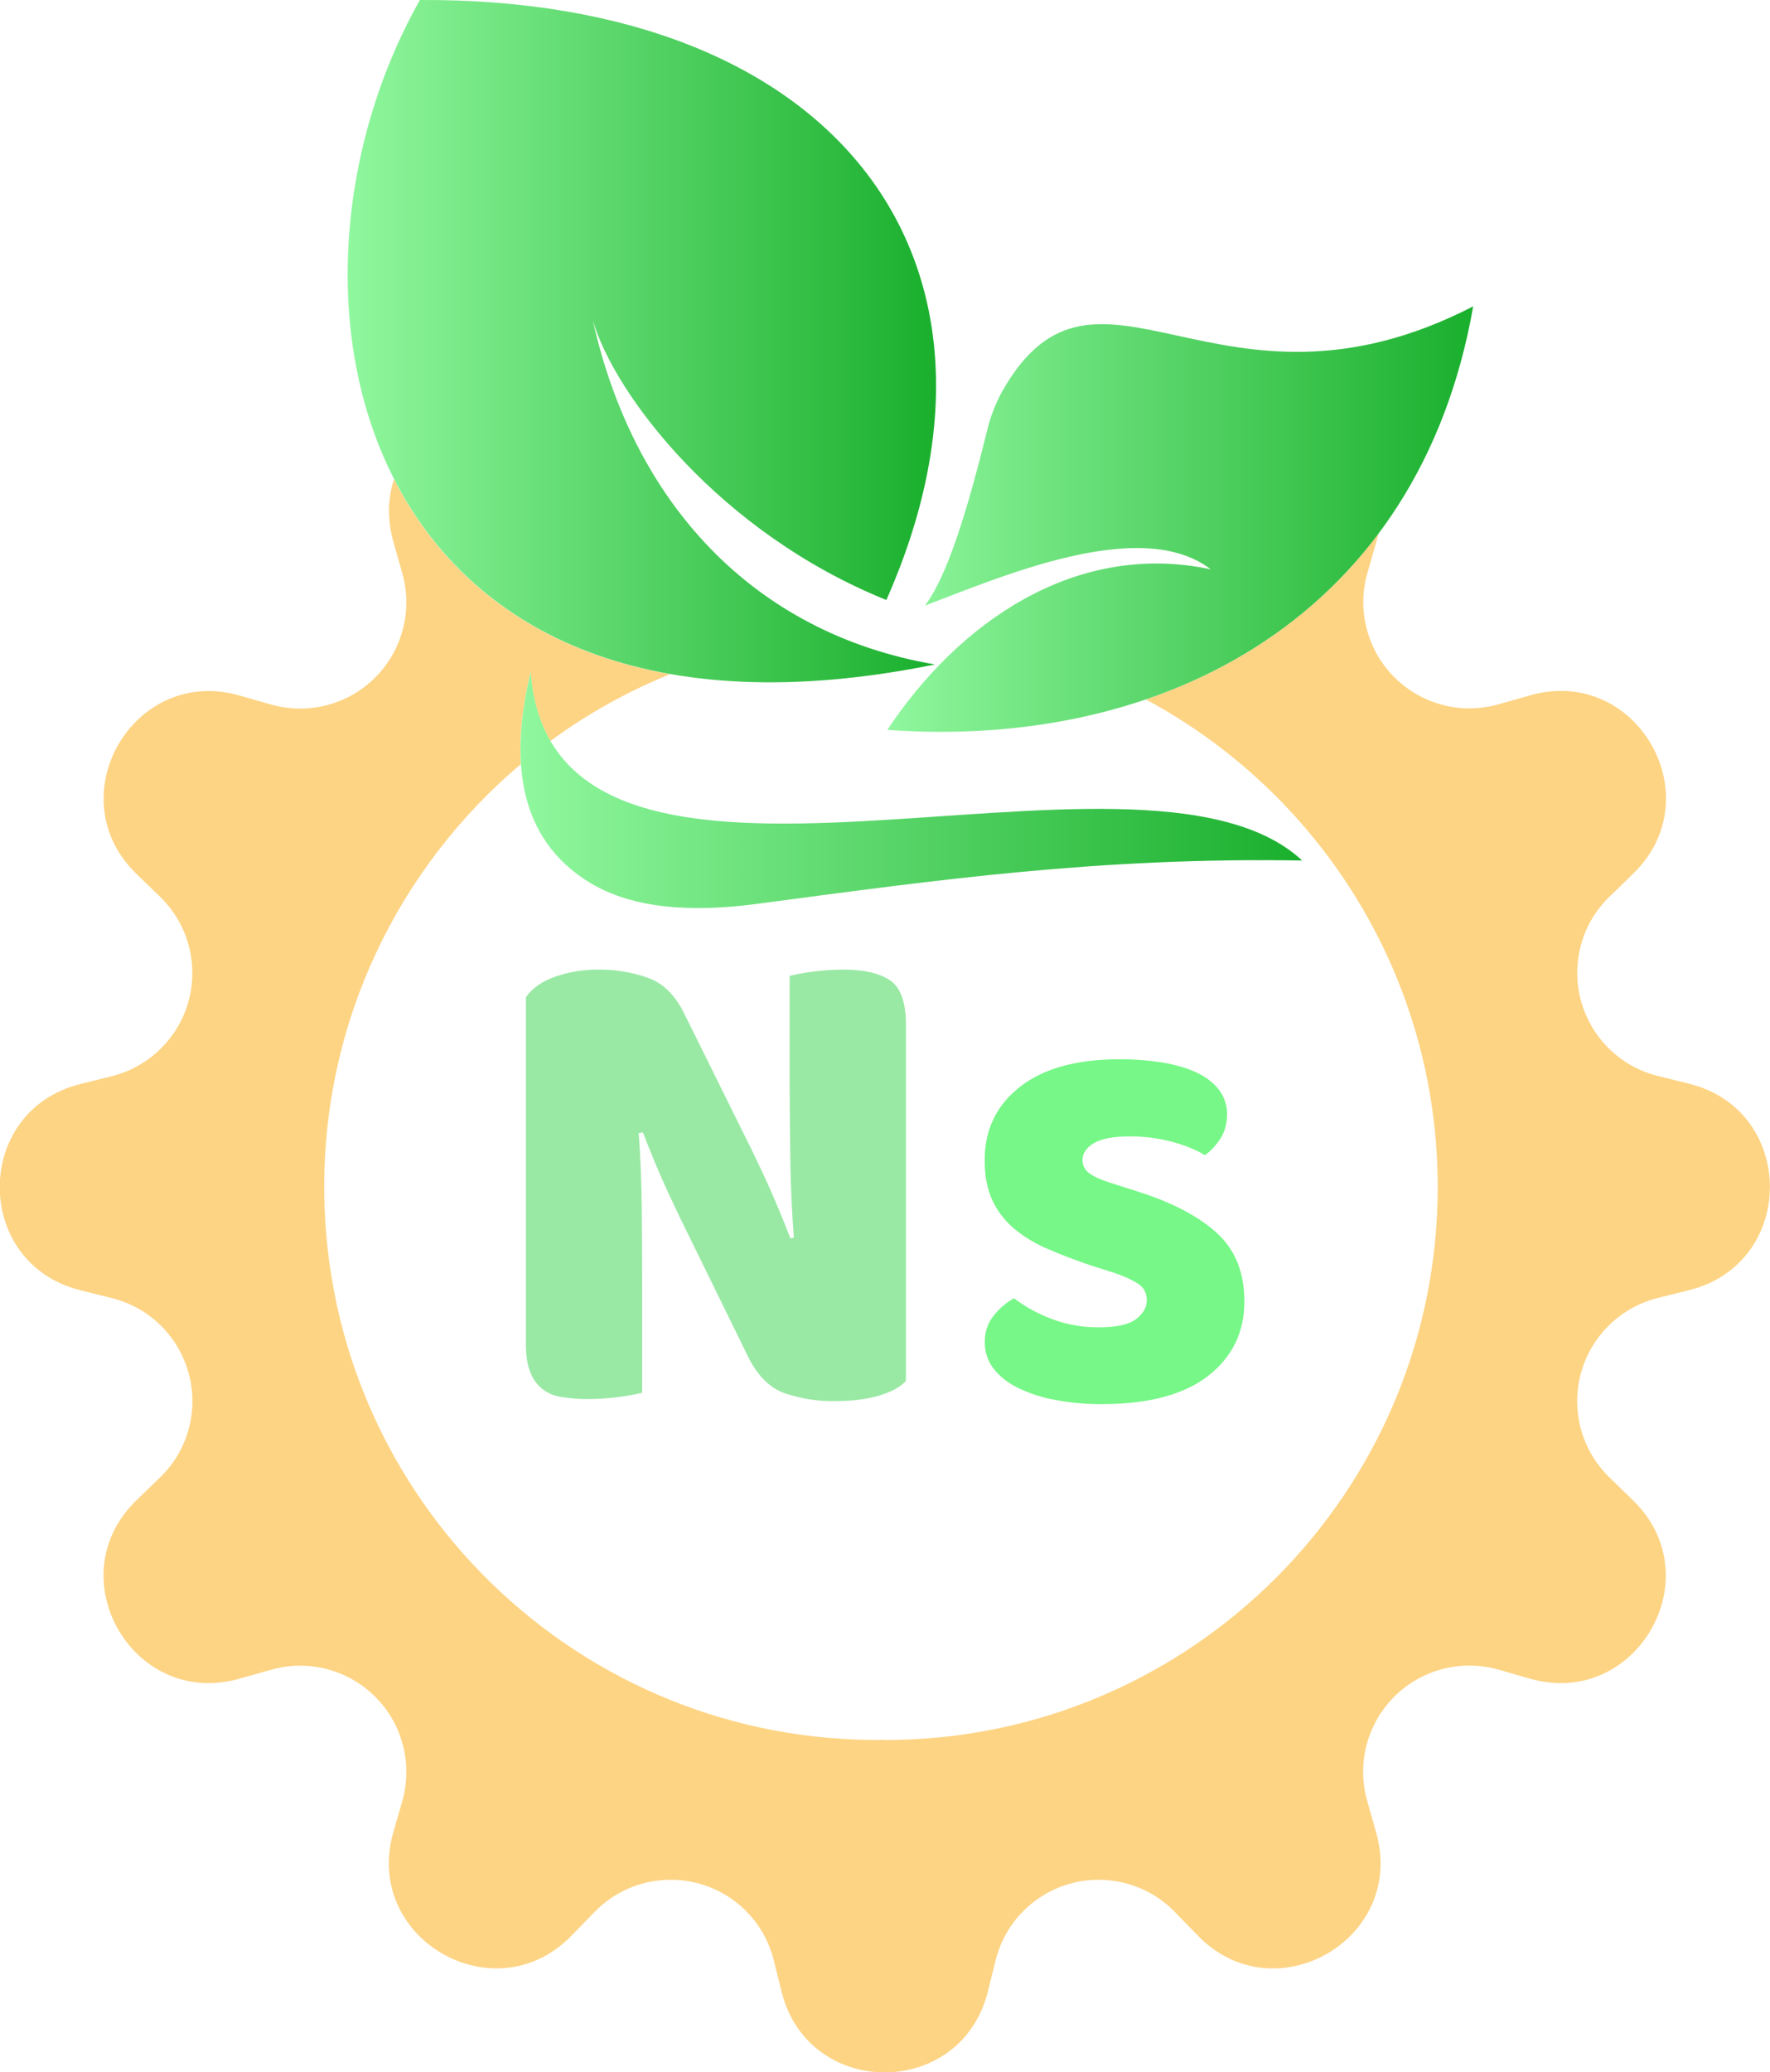 <?xml version="1.0" encoding="utf-8"?>
<!-- Generator: Adobe Illustrator 25.2.0, SVG Export Plug-In . SVG Version: 6.00 Build 0)  -->
<svg version="1.1" id="Layer_1" xmlns="http://www.w3.org/2000/svg" xmlns:xlink="http://www.w3.org/1999/xlink" x="0px" y="0px"
	 viewBox="0 0 1436.6 1681.4" style="enable-background:new 0 0 1436.6 1681.4;" xml:space="preserve">
<style type="text/css">
	.st0{fill:#99E9A4;}
	.st1{fill:#76F787;}
	.st2{fill:#FDD484;}
	.st3{fill:url(#SVGID_1_);}
	.st4{fill:url(#SVGID_2_);}
	.st5{fill:url(#SVGID_3_);}
</style>
<g id="Layer_2_1_">
	<g id="Layer_1-2">
		<path class="st0" d="M735.3,1120.7c-5.2,5.3-12.8,9.3-22.8,12.1c-9.9,2.8-21.8,4.2-35.7,4.2c-13.4,0.1-26.6-2-39.3-6.2
			c-12.3-4.1-22.5-14.1-30.3-29.8l-55.6-113.5c-5.6-11.6-10.7-22.6-15.2-32.9s-9.4-22.2-14.6-35.7l-3.4,0.6
			c1.5,20.2,2.3,40.8,2.5,61.8c0.2,21,0.3,41.6,0.3,61.8v87.1c-6.2,1.5-12.5,2.6-18.8,3.4c-8.3,1.1-16.6,1.7-25,1.7
			c-7.3,0.1-14.7-0.5-21.9-1.7c-5.7-0.8-11.2-3.2-15.7-6.7c-4.3-3.7-7.6-8.4-9.6-13.8c-2.2-5.8-3.4-13.4-3.4-22.8v-281
			c5.2-7.5,13.3-13.1,24.2-16.9c11.2-3.8,23-5.7,34.8-5.6c13.5-0.1,26.9,2.1,39.6,6.5c12.6,4.3,22.6,14.1,30.1,29.5l56.2,113.5
			c5.6,11.6,10.7,22.6,15.2,32.9c4.5,10.3,9.4,22.2,14.6,35.7l2.8-0.6c-1.5-20.2-2.5-40.5-2.8-60.7s-0.5-40.5-0.6-60.7v-91
			c6.2-1.5,12.5-2.6,18.8-3.4c8.3-1.1,16.6-1.7,25-1.7c16.5,0,29,2.9,37.7,8.7c8.6,5.8,12.9,17.9,12.9,36.2L735.3,1120.7z"/>
		<path class="st1" d="M885.4,1026.9c-12.9-4.4-24.5-8.8-35-13.4c-9.8-4.1-19-9.6-27.2-16.4c-7.5-6.3-13.6-14.1-17.7-23
			c-4.2-8.9-6.3-19.8-6.3-32.6c0-24.8,9.6-44.7,28.7-59.6c19.1-14.9,45.9-22.3,80.4-22.3c11.7-0.1,23.4,0.8,35,2.6
			c10.8,1.8,20.1,4.5,27.8,8.1c7.7,3.6,13.8,8.3,18.2,14c4.4,5.7,6.7,12.7,6.6,19.9c0,7.6-1.8,14.1-5.2,19.5
			c-3.4,5.3-7.7,10-12.7,13.8c-6.4-4.1-15-7.7-25.8-10.7c-11.6-3.2-23.5-4.7-35.5-4.6c-13.1,0-22.8,1.8-28.9,5.5
			c-6.1,3.6-9.2,8.2-9.2,13.8c0,4.3,2.1,8.3,5.7,10.7c3.8,2.8,9.5,5.3,17.1,7.7l23.2,7.4c27.4,8.8,48.5,19.9,63.3,33.5
			c14.8,13.6,22.1,32.1,22.1,55.4c0,24.8-9.8,44.9-29.3,60.2c-19.6,15.3-48.3,23-86.3,23c-12.6,0.1-25.1-1-37.5-3.3
			c-10.5-1.8-20.6-5.1-30.2-9.6c-8.6-4.2-15.3-9.5-20.2-15.8c-4.8-6.2-7.3-13.8-7.2-21.7c0-8.5,2.5-15.7,7.5-21.7
			c4.5-5.6,10-10.3,16.2-13.8c8.2,6.4,18.2,12,30,16.6c12.4,4.8,25.5,7.1,38.8,7c14.3,0,24.4-2.2,30.2-6.6c5.8-4.4,8.8-9.5,8.8-15.3
			c0-5.8-2.3-10.3-7-13.4c-4.7-3.1-11.2-6.1-19.7-9L885.4,1026.9z"/>
		<path class="st2" d="M1371.2,879.5l-25.7-6.4c-46.2-11.5-74.3-58.3-62.8-104.5c3.9-15.7,12.1-29.9,23.8-41.1l18.9-18.4
			c64.6-62.4,2.7-169.5-83.6-144.8l-25.5,7.2c-45.8,13.1-93.5-13.5-106.5-59.2c-4.4-15.4-4.4-31.8,0-47.2l7.3-25.5
			c0.6-2.1,1.1-4.2,1.6-6.4c-48,64.1-113.4,108.7-188.7,134.4c141,75.6,236.9,224.5,236.9,395.7c0,247.8-200.9,448.7-448.7,448.7
			v-0.1c-247.8,3.5-451.5-194.5-455-442.3c-2-139.9,60.3-265.8,159.5-349.5c-1.5-23.5,1.7-48.7,7.9-74.4
			c1.7,22.2,7.3,40.5,16.1,55.6c30-22,62.6-40.2,97.1-54.2c-111.1-19.6-184.1-80-224-158.2c-5,15.2-5.7,32.4-0.5,50.8l7.2,25.5
			c13,45.8-13.5,93.5-59.3,106.5c-15.4,4.4-31.8,4.4-47.3,0l-25.5-7.3c-86.2-24.7-148.1,82.4-83.6,144.8l19,18.4
			c34.2,33.1,35.2,87.6,2.1,121.9c-11.2,11.6-25.5,19.9-41.1,23.8l-25.7,6.4c-87.1,21.8-87.1,145.4,0,167.3l25.7,6.4
			c46.2,11.5,74.3,58.3,62.8,104.5c-3.9,15.7-12.1,29.9-23.8,41.1l-19,18.4c-64.6,62.4-2.7,169.5,83.6,144.8l25.5-7.2
			c45.8-13.1,93.5,13.4,106.6,59.2c4.4,15.5,4.4,31.9,0,47.4l-7.3,25.4c-24.7,86.2,82.4,148.1,144.8,83.6l18.4-18.9
			c33.1-34.2,87.6-35.2,121.9-2.1c11.6,11.2,19.8,25.5,23.7,41.1l6.4,25.7c21.8,87.1,145.4,87.1,167.3,0l6.4-25.7
			c11.5-46.2,58.3-74.3,104.5-62.7c15.7,3.9,29.9,12.1,41.1,23.7l18.4,18.9c62.4,64.6,169.5,2.7,144.8-83.6l-7.2-25.5
			c-13.1-45.8,13.4-93.5,59.2-106.6c15.5-4.4,31.9-4.4,47.4,0l25.4,7.3c86.2,24.7,148.1-82.4,83.6-144.8l-18.9-18.4
			c-34.2-33.1-35.2-87.6-2.1-121.9c11.2-11.6,25.5-19.9,41.1-23.8l25.7-6.4C1458.3,1025,1458.3,901.4,1371.2,879.5z"/>
		
			<linearGradient id="SVGID_1_" gradientUnits="userSpaceOnUse" x1="282.178" y1="1405.159" x2="759.729" y2="1405.159" gradientTransform="matrix(1 0 0 -1 0 1682)">
			<stop  offset="0" style="stop-color:#90F79E"/>
			<stop  offset="1" style="stop-color:#1AAF2D"/>
		</linearGradient>
		<path class="st3" d="M758.8,539.2c-148.7-25.5-245-132.7-277.6-279.1c17.4,59.6,102.1,171.8,238.2,226.8
			C841.1,212.3,679.6-1.7,340.8,0C203,244.7,294.8,633.7,758.8,539.2z"/>
		
			<linearGradient id="SVGID_2_" gradientUnits="userSpaceOnUse" x1="720.19" y1="1260.776" x2="1195.7" y2="1260.776" gradientTransform="matrix(1 0 0 -1 0 1682)">
			<stop  offset="0" style="stop-color:#90F79E"/>
			<stop  offset="1" style="stop-color:#1AAF2D"/>
		</linearGradient>
		<path class="st4" d="M813.5,317.4c-5.5,10-9.6,20.7-12.3,31.8c-21.6,88.2-37,124-50.4,142.2c61.3-23.1,175.1-73,231.9-29.4
			c-110.2-23.4-205.1,43.6-262.5,130.3c227.9,16.4,431.9-94.8,475.5-343.7C988.1,355.6,890.6,182.1,813.5,317.4z"/>
		
			<linearGradient id="SVGID_3_" gradientUnits="userSpaceOnUse" x1="422.419" y1="1040.769" x2="1056.9" y2="1040.769" gradientTransform="matrix(1 0 0 -1 0 1682)">
			<stop  offset="0" style="stop-color:#90F79E"/>
			<stop  offset="1" style="stop-color:#1AAF2D"/>
		</linearGradient>
		<path class="st5" d="M479.4,716.7c34.5,20.5,81.3,24.1,136.3,16.6c146.9-19.5,277.3-37.8,441.2-35
			c-132.2-122.9-607.7,88.6-626.2-152.7C414,614.5,419,680.4,479.4,716.7z"/>
	</g>
</g>
</svg>
